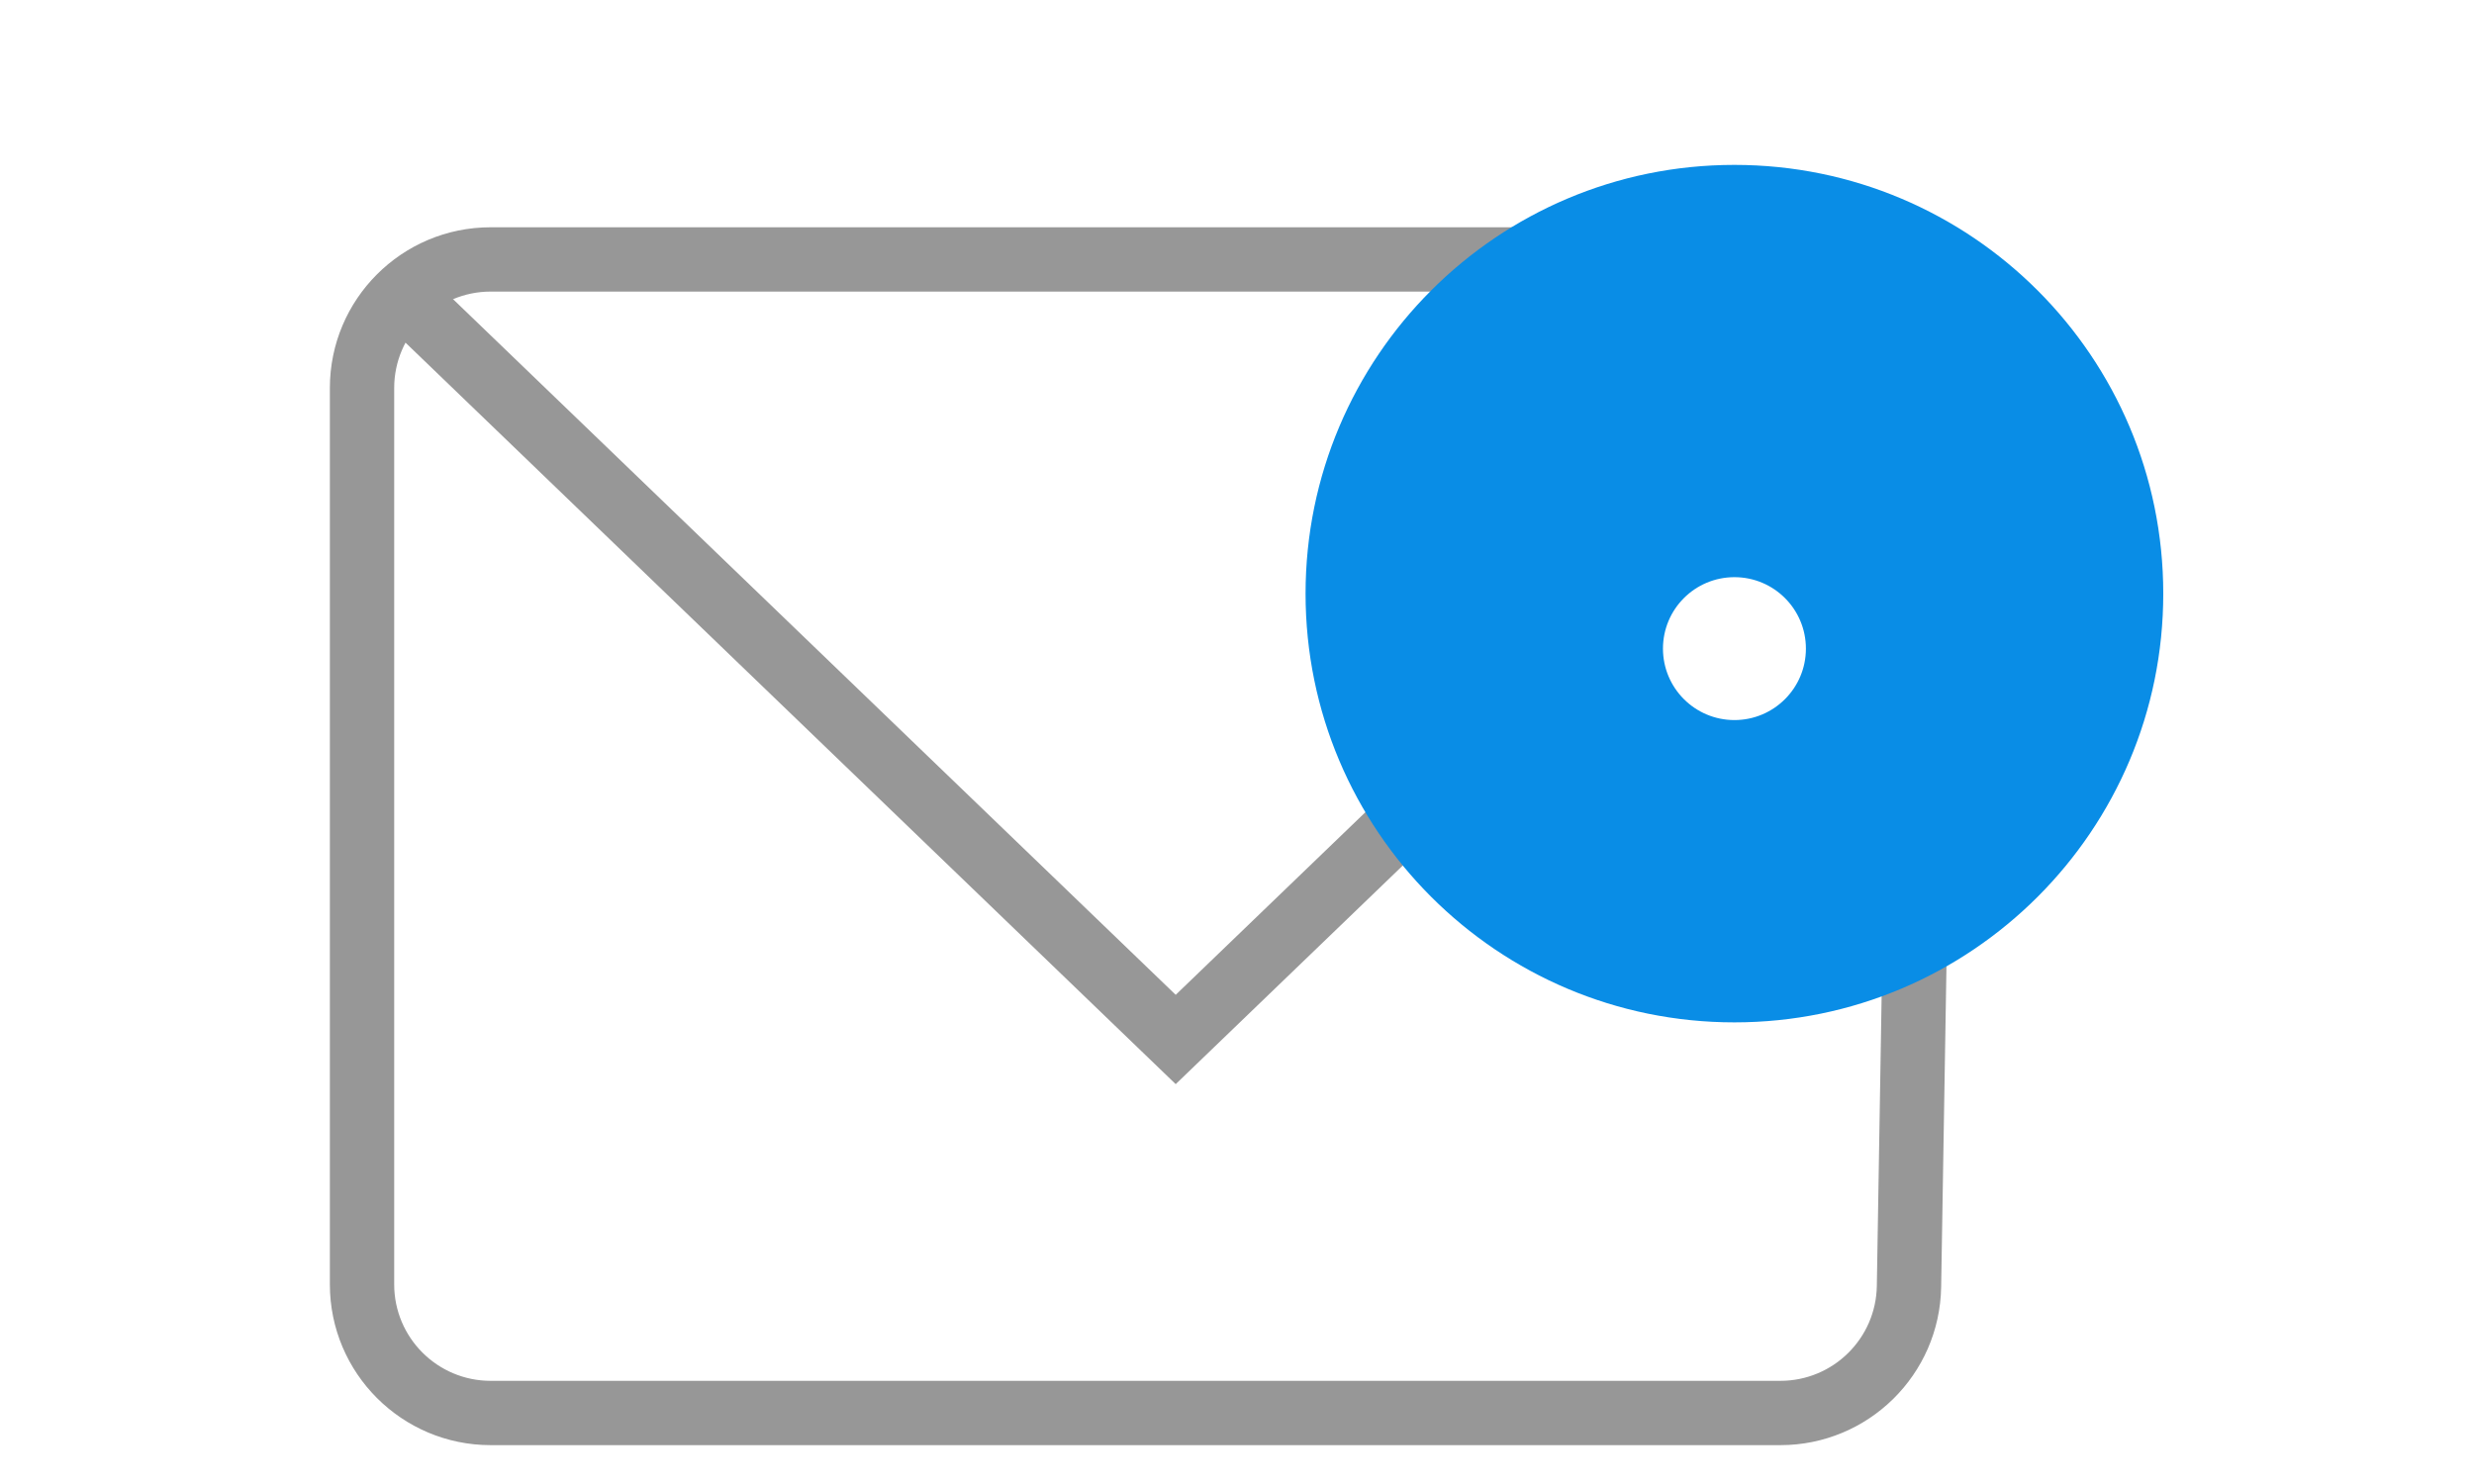 <svg width="45" height="27" viewBox="0 0 45 27" fill="none" xmlns="http://www.w3.org/2000/svg">
<g clip-path="url(#clip0_10_1280)">
<rect width="45" height="27" fill="white"/>
<path fill-rule="evenodd" clip-rule="evenodd" d="M6 7.06C6 5.444 7.31 4.135 8.925 4.135H32.653C34.288 4.135 35.605 5.474 35.578 7.108L35.308 23.416C35.282 25.013 33.98 26.293 32.383 26.293H8.925C7.31 26.293 6 24.983 6 23.368V7.06ZM8.925 5.305C7.956 5.305 7.17 6.091 7.17 7.06V23.368C7.17 24.337 7.956 25.123 8.925 25.123H32.383C33.341 25.123 34.122 24.355 34.138 23.397L34.408 7.089C34.424 6.108 33.634 5.305 32.653 5.305H8.925Z" fill="#979797"/>
<path fill-rule="evenodd" clip-rule="evenodd" d="M21.385 18.1L8.011 5.222L7.2 6.065L21.385 19.725L35.57 6.065L34.758 5.222L21.385 18.1Z" fill="#979797"/>
<g filter="url(#filter0_d_10_1280)">
<path d="M39.348 7.801C39.348 12.109 35.855 15.601 31.547 15.601C27.239 15.601 23.747 12.109 23.747 7.801C23.747 3.492 27.239 0 31.547 0C35.855 0 39.348 3.492 39.348 7.801Z" fill="#098DE6"/>
</g>
<g filter="url(#filter1_d_10_1280)">
<path d="M32.848 7.801C32.848 8.519 32.266 9.101 31.548 9.101C30.83 9.101 30.248 8.519 30.248 7.801C30.248 7.083 30.83 6.501 31.548 6.501C32.266 6.501 32.848 7.083 32.848 7.801Z" fill="white"/>
</g>
</g>
<defs>
<filter id="filter0_d_10_1280" x="17.747" y="-3" width="27.601" height="27.602" filterUnits="userSpaceOnUse" color-interpolation-filters="sRGB">
<feFlood flood-opacity="0" result="BackgroundImageFix"/>
<feColorMatrix in="SourceAlpha" type="matrix" values="0 0 0 0 0 0 0 0 0 0 0 0 0 0 0 0 0 0 127 0" result="hardAlpha"/>
<feOffset dy="3"/>
<feGaussianBlur stdDeviation="3"/>
<feComposite in2="hardAlpha" operator="out"/>
<feColorMatrix type="matrix" values="0 0 0 0 0.035 0 0 0 0 0.553 0 0 0 0 0.902 0 0 0 0.25 0"/>
<feBlend mode="normal" in2="BackgroundImageFix" result="effect1_dropShadow_10_1280"/>
<feBlend mode="normal" in="SourceGraphic" in2="effect1_dropShadow_10_1280" result="shape"/>
</filter>
<filter id="filter1_d_10_1280" x="26.248" y="6.501" width="10.6" height="10.6" filterUnits="userSpaceOnUse" color-interpolation-filters="sRGB">
<feFlood flood-opacity="0" result="BackgroundImageFix"/>
<feColorMatrix in="SourceAlpha" type="matrix" values="0 0 0 0 0 0 0 0 0 0 0 0 0 0 0 0 0 0 127 0" result="hardAlpha"/>
<feOffset dy="4"/>
<feGaussianBlur stdDeviation="2"/>
<feComposite in2="hardAlpha" operator="out"/>
<feColorMatrix type="matrix" values="0 0 0 0 0 0 0 0 0 0 0 0 0 0 0 0 0 0 0.25 0"/>
<feBlend mode="normal" in2="BackgroundImageFix" result="effect1_dropShadow_10_1280"/>
<feBlend mode="normal" in="SourceGraphic" in2="effect1_dropShadow_10_1280" result="shape"/>
</filter>
<clipPath id="clip0_10_1280">
<rect width="45" height="27" fill="white"/>
</clipPath>
</defs>
</svg>
